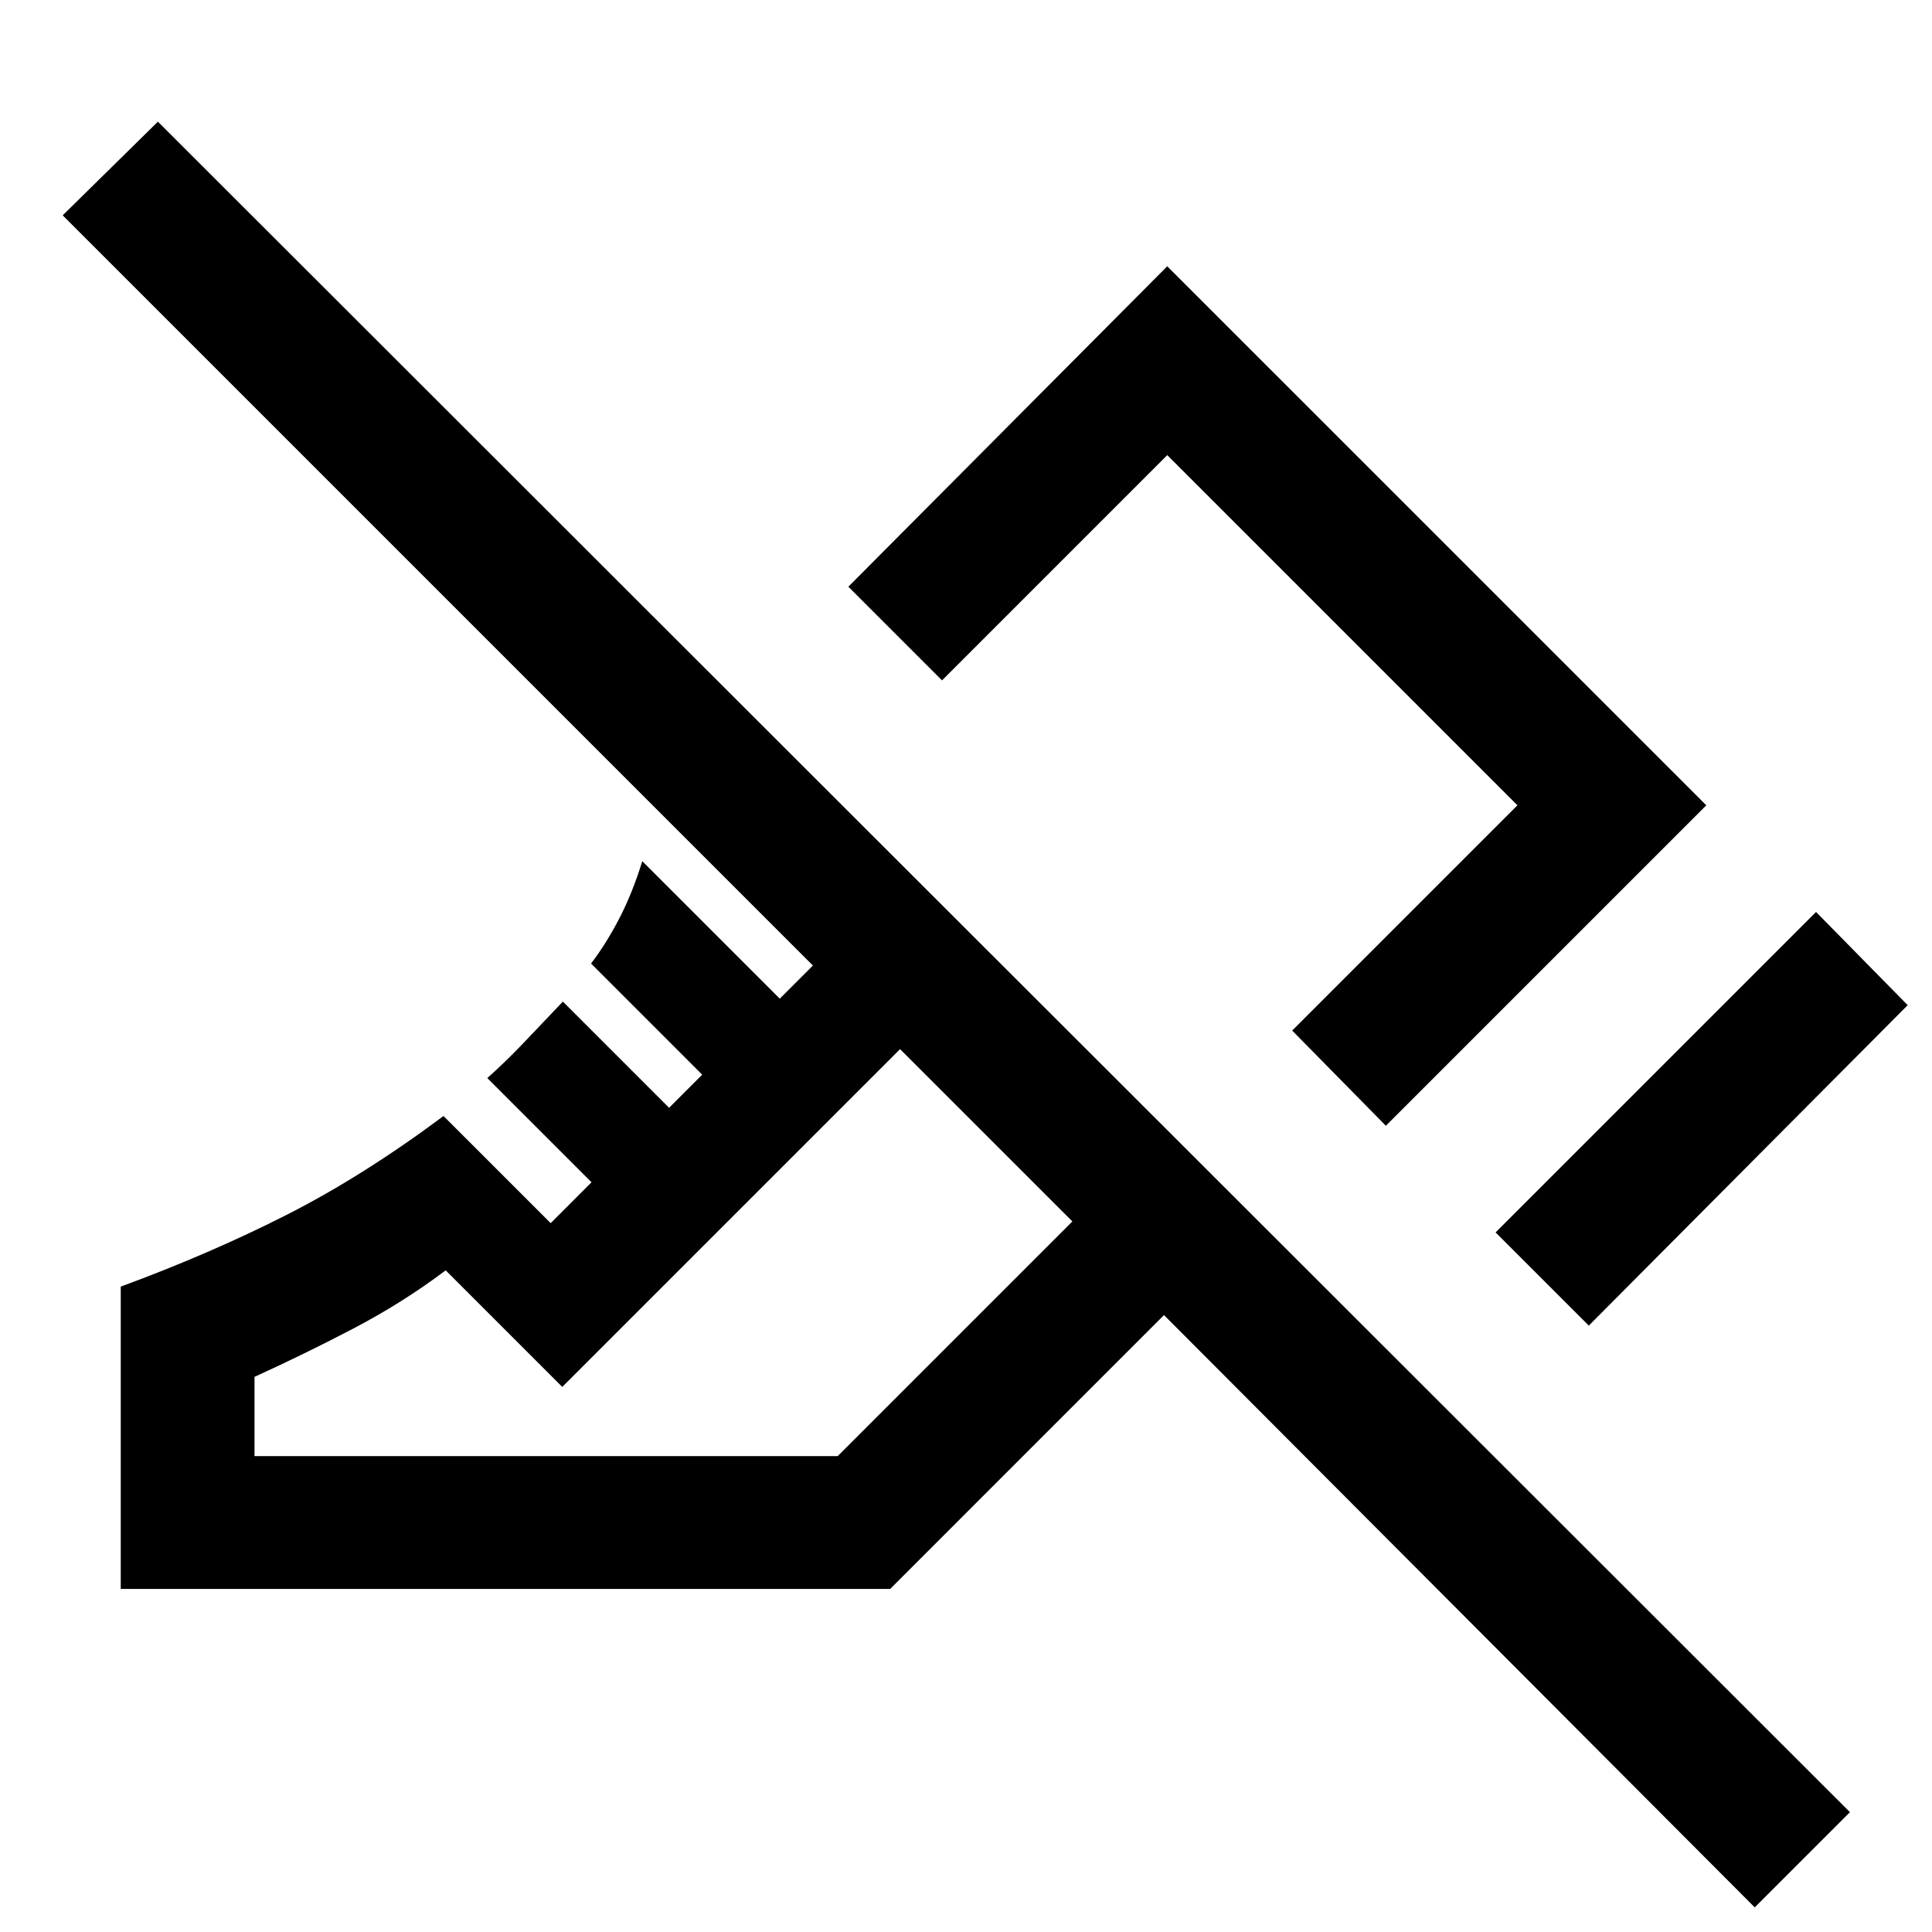 <svg xmlns="http://www.w3.org/2000/svg" height="24" viewBox="0 -960 960 960" width="24"><path d="m789.46-301.31-46.31-46.31 159.23-159.23 45.54 46.31-158.46 159.23Zm-100.84-99.31-46.54-47.3L754-559.85l-174-174-111.92 111.93-46.54-46.54L580-827.69l267.85 267.84-159.23 159.23Zm183.3 388.39L578.38-306.54 442.31-170.46H60v-150.23q44.31-16.31 82.35-35.62 38.03-19.31 78.03-49.15l53.24 53.23 20.3-20.31-51.77-51.77q9.7-8.69 18.39-17.88 8.69-9.19 19.15-20.12l52.77 52.77L348.92-426l-55.23-55.23q7.23-9.39 13.85-22.04 6.61-12.65 11.61-28.81l68.31 68.31 16.46-16.46L31.15-853l47.31-46.54 840.77 840-47.31 47.31ZM126.46-236.46h289.77l116.62-116.62-85.62-85.61-167.85 167.84-57.92-57.92q-21.23 16-45.84 28.89Q151-287 126.46-275.85v39.39Zm320.77-202.23Zm119.85-83.23Z"/></svg>